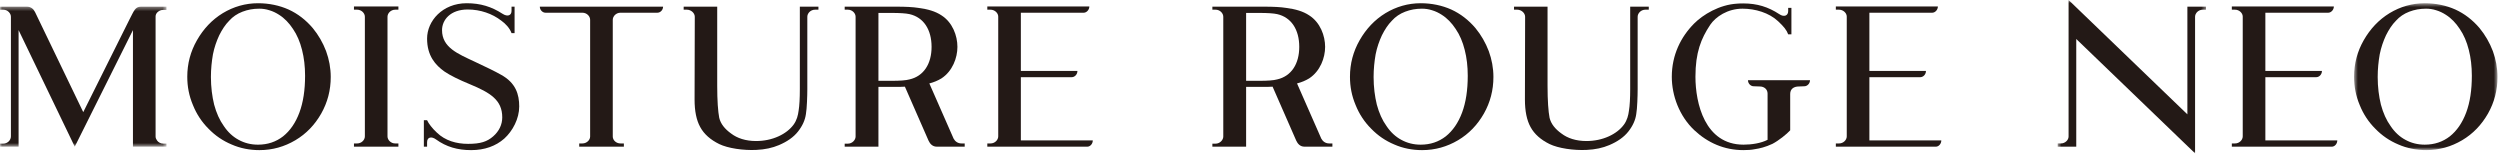 <?xml version="1.0" encoding="UTF-8"?>
<svg width="607px" height="38px" viewBox="0 0 607 38" version="1.1" xmlns="http://www.w3.org/2000/svg" xmlns:xlink="http://www.w3.org/1999/xlink">
    <!-- Generator: Sketch 59.1 (86144) - https://sketch.com -->
    <title>Group 36</title>
    <desc>Created with Sketch.</desc>
    <defs>
        <polygon id="path-1" points="0 0.385 40.424 0.385 40.424 34.381 0 34.381"></polygon>
        <polygon id="path-3" points="1.603 0.768 37.611 0.768 37.611 38 1.603 38"></polygon>
        <polygon id="path-5" points="1.565 1.551 36.394 1.551 36.394 37.215 1.565 37.215"></polygon>
    </defs>
    <g id="Page-2" stroke="none" stroke-width="1" fill="none" fill-rule="evenodd">
        <g id="Desktop-HD-Copy" transform="translate(-785, -2450)">
            <g id="Group-36" transform="translate(785, 2448)">
                <g id="Group-3" transform="translate(0, 3.232)">
                    <mask id="mask-2" fill="white">
                        <use xlink:href="#path-1"></use>
                    </mask>
                    <g id="Clip-2"></g>
                    <path d="M40.424,0.385 L40.424,1.171 L39.638,1.171 C38.658,1.171 37.776,1.907 37.776,2.741 L37.776,31.927 C37.776,32.271 37.92,32.567 38.118,32.861 C38.412,33.303 39,33.647 39.638,33.647 L40.424,33.647 L40.424,34.381 L32.28,34.381 L32.28,6.077 L18.15,34.381 L4.514,6.077 L4.514,34.381 L-0,34.381 L-0,33.647 L0.786,33.647 C1.814,33.647 2.65,32.813 2.65,31.879 L2.65,2.839 C2.65,2.005 1.866,1.121 0.786,1.121 L-0,1.121 L-0,0.385 L6.526,0.385 C7.554,0.385 8.194,1.023 8.538,1.759 L20.214,25.993 L31.494,3.377 C32.526,1.417 32.818,0.385 34.24,0.385 L40.424,0.385 Z" id="Fill-1" fill="#231916" mask="url(#mask-2)"></path>
                </g>
                <path d="M58.865,4.844 C57.587,5.334 56.509,6.07 55.673,7.004 C54.693,7.984 53.907,9.212 53.223,10.584 C52.583,11.958 52.045,13.478 51.701,15.196 C51.407,16.912 51.211,18.726 51.211,20.69 C51.211,23.142 51.505,25.398 51.995,27.41 C52.535,29.422 53.323,31.188 54.349,32.61 C55.331,34.082 56.559,35.212 57.931,35.946 C59.353,36.73 60.923,37.124 62.643,37.124 C64.995,37.124 67.007,36.438 68.725,35.112 C70.441,33.738 71.767,31.826 72.697,29.324 C73.631,26.822 74.073,23.828 74.073,20.394 C74.073,18.138 73.825,16.03 73.335,14.118 C72.845,12.154 72.109,10.438 71.129,9.014 C70.197,7.592 69.069,6.414 67.743,5.58 C67.057,5.138 66.271,4.746 65.437,4.5 C64.555,4.208 63.721,4.108 62.935,4.108 C61.465,4.108 60.139,4.354 58.865,4.844 M70.049,4.304 C72.307,5.334 74.267,6.856 75.935,8.816 C77.311,10.486 78.389,12.35 79.173,14.41 C79.907,16.422 80.303,18.532 80.303,20.69 C80.303,23.928 79.517,26.872 77.995,29.568 C76.427,32.316 74.365,34.474 71.717,36.046 C69.069,37.614 66.173,38.448 62.987,38.448 C60.631,38.448 58.325,38.006 56.215,37.074 C54.105,36.192 52.239,34.916 50.623,33.248 C49.003,31.63 47.729,29.716 46.845,27.508 C45.911,25.302 45.471,23.046 45.471,20.64 C45.471,17.452 46.255,14.508 47.825,11.762 C49.397,9.014 51.455,6.806 54.105,5.188 C56.705,3.618 59.599,2.784 62.643,2.784 C65.339,2.784 67.841,3.324 70.049,4.304" id="Fill-4" fill="#231916"></path>
                <path d="M94.084,6.07 L94.084,35.112 C94.084,35.996 94.918,36.828 95.948,36.828 L96.732,36.828 L96.732,37.612 L85.942,37.612 L85.942,36.828 L86.724,36.828 C87.756,36.828 88.59,35.996 88.59,35.112 L88.59,6.07 C88.59,5.188 87.756,4.354 86.724,4.354 L85.942,4.354 L85.942,3.568 L96.732,3.568 L96.732,4.354 L95.948,4.354 C94.918,4.354 94.084,5.188 94.084,6.07" id="Fill-6" fill="#231916"></path>
                <path d="M126.066,27.852 C126.066,30.796 124.498,33.788 122.438,35.652 C120.376,37.468 117.678,38.448 114.392,38.448 C111.104,38.448 108.358,37.664 105.856,35.848 C104.774,35.062 103.696,35.26 103.696,36.536 L103.696,37.614 L102.912,37.614 L102.912,31.188 L103.696,31.188 C104.04,31.974 104.972,33.2 106.1,34.228 C108.11,36.144 110.762,36.928 113.656,36.928 C116.696,36.928 118.268,36.388 119.74,35.112 C121.208,33.836 121.946,32.218 121.946,30.5 C121.946,26.282 119.052,24.516 114.098,22.456 C111.35,21.328 109.29,20.298 107.916,19.366 C105.708,17.796 103.696,15.54 103.696,11.37 C103.696,7.102 107.424,2.784 113.312,2.784 C116.648,2.784 119.346,3.618 121.994,5.334 C123.272,6.168 124.202,5.726 124.202,4.648 L124.202,3.618 L124.94,3.618 L124.94,10.046 L124.202,10.046 C123.762,8.816 122.732,7.738 121.7,7.004 C119.54,5.334 116.648,4.306 113.556,4.306 C109.338,4.306 107.326,6.856 107.326,9.31 C107.326,13.528 111.154,15.05 115.224,16.962 C118.17,18.334 120.278,19.366 121.652,20.15 C125.232,22.112 126.066,24.908 126.066,27.852" id="Fill-8" fill="#231916"></path>
                <path d="M160.994,3.617 C160.994,4.451 160.306,5.089 159.62,5.089 L150.642,5.089 C149.612,5.089 148.78,5.923 148.78,6.807 L148.78,35.159 C148.78,36.045 149.612,36.827 150.642,36.827 L151.476,36.827 L151.476,37.613 L140.634,37.613 L140.634,36.827 L141.42,36.827 C142.452,36.827 143.284,35.995 143.284,35.159 L143.284,6.807 C143.284,5.923 142.452,5.089 141.42,5.089 L132.444,5.089 C131.756,5.089 131.068,4.451 131.068,3.617 L160.994,3.617 Z" id="Fill-10" fill="#231916"></path>
                <path d="M198.715,3.617 L198.715,4.353 L197.881,4.353 C196.849,4.353 196.017,5.187 196.017,6.071 L196.017,23.681 C196.017,25.155 195.921,28.391 195.673,29.715 C195.479,31.139 194.841,32.563 193.759,33.933 C192.681,35.309 191.111,36.387 189.149,37.223 C187.529,37.909 185.763,38.301 183.605,38.399 C180.467,38.547 176.737,38.005 174.627,36.977 C172.517,35.945 170.947,34.573 170.017,32.855 C169.085,31.187 168.643,28.931 168.643,26.183 L168.693,6.071 C168.693,5.187 167.809,4.353 166.779,4.353 L165.995,4.353 L165.995,3.617 L174.139,3.617 L174.139,22.799 C174.139,26.479 174.335,29.077 174.627,30.597 C174.971,32.071 176.003,33.345 177.521,34.425 C178.995,35.555 181.055,36.241 183.557,36.241 C185.517,36.241 187.383,35.847 189.003,35.111 C190.621,34.377 191.845,33.395 192.681,32.267 C193.467,31.187 193.759,30.009 193.909,28.831 C194.103,27.705 194.201,25.791 194.201,23.681 L194.201,3.617 L198.715,3.617 Z" id="Fill-12" fill="#231916"></path>
                <path d="M220.838,21.277 C224.272,20.491 226.186,17.499 226.186,13.381 C226.186,9.211 224.272,6.219 220.838,5.431 C219.954,5.235 218.482,5.139 216.52,5.139 L213.284,5.139 L213.284,21.621 L216.52,21.621 C218.482,21.621 219.954,21.523 220.838,21.277 L220.838,21.277 Z M234.228,36.827 L234.228,37.613 L227.46,37.613 C226.38,37.613 225.792,36.879 225.448,36.143 L219.71,23.045 C219.022,23.093 218.288,23.093 217.548,23.093 L213.284,23.093 L213.284,37.613 L205.09,37.613 L205.09,36.879 L205.874,36.879 C206.904,36.879 207.738,35.995 207.738,35.159 L207.738,6.069 C207.738,5.187 206.904,4.353 205.874,4.353 L205.09,4.353 L205.09,3.617 L217.548,3.617 C219.904,3.617 221.72,3.715 222.948,3.911 C225.252,4.207 227.116,4.745 228.588,5.727 C231.288,7.445 232.462,10.681 232.462,13.381 C232.462,16.029 231.288,19.267 228.588,21.033 C227.706,21.571 226.772,21.965 225.644,22.259 L231.532,35.651 C231.874,36.289 232.512,36.827 233.444,36.827 L234.228,36.827 Z" id="Fill-14" fill="#231916"></path>
                <path d="M265.328,36.094 C265.328,36.928 264.69,37.614 264.002,37.614 L239.72,37.614 L239.72,36.828 L240.506,36.828 C241.536,36.828 242.37,35.996 242.37,35.112 L242.37,6.022 C242.37,5.188 241.536,4.354 240.506,4.354 L239.72,4.354 L239.72,3.568 L264.494,3.568 C264.494,4.402 263.806,5.09 263.12,5.09 L247.864,5.09 L247.864,19.218 L261.6,19.218 C261.6,20.102 260.912,20.738 260.224,20.738 L247.864,20.738 L247.864,36.094 L265.328,36.094 Z" id="Fill-16" fill="#231916"></path>
                <path d="M310.111,21.277 C313.547,20.491 315.459,17.499 315.459,13.381 C315.459,9.211 313.547,6.219 310.111,5.431 C309.229,5.235 307.757,5.139 305.795,5.139 L302.557,5.139 L302.557,21.621 L305.795,21.621 C307.757,21.621 309.229,21.523 310.111,21.277 L310.111,21.277 Z M323.505,36.827 L323.505,37.613 L316.737,37.613 C315.655,37.613 315.069,36.879 314.725,36.143 L308.985,23.045 C308.299,23.093 307.563,23.093 306.825,23.093 L302.557,23.093 L302.557,37.613 L294.365,37.613 L294.365,36.879 L295.151,36.879 C296.181,36.879 297.013,35.995 297.013,35.159 L297.013,6.069 C297.013,5.187 296.181,4.353 295.151,4.353 L294.365,4.353 L294.365,3.617 L306.825,3.617 C309.181,3.617 310.993,3.715 312.223,3.911 C314.529,4.207 316.393,4.745 317.865,5.727 C320.561,7.445 321.739,10.681 321.739,13.381 C321.739,16.029 320.561,19.267 317.865,21.033 C316.981,21.571 316.049,21.965 314.919,22.259 L320.807,35.651 C321.151,36.289 321.787,36.827 322.721,36.827 L323.505,36.827 Z" id="Fill-18" fill="#231916"></path>
                <path d="M341.162,4.844 C339.888,5.334 338.808,6.07 337.974,7.004 C336.994,7.984 336.208,9.212 335.522,10.584 C334.884,11.958 334.346,13.478 334.002,15.196 C333.704,16.912 333.51,18.726 333.51,20.69 C333.51,23.142 333.804,25.398 334.294,27.41 C334.834,29.422 335.62,31.188 336.65,32.61 C337.63,34.082 338.858,35.212 340.232,35.946 C341.654,36.73 343.224,37.124 344.94,37.124 C347.294,37.124 349.306,36.438 351.024,35.112 C352.74,33.738 354.064,31.826 354.998,29.324 C355.928,26.822 356.37,23.828 356.37,20.394 C356.37,18.138 356.126,16.03 355.634,14.118 C355.144,12.154 354.408,10.438 353.428,9.014 C352.494,7.592 351.368,6.414 350.042,5.58 C349.356,5.138 348.57,4.746 347.736,4.5 C346.854,4.208 346.022,4.108 345.234,4.108 C343.764,4.108 342.44,4.354 341.162,4.844 M352.348,4.304 C354.604,5.334 356.568,6.856 358.236,8.816 C359.608,10.486 360.688,12.35 361.472,14.41 C362.208,16.422 362.602,18.532 362.602,20.69 C362.602,23.928 361.816,26.872 360.294,29.568 C358.724,32.316 356.666,34.474 354.018,36.046 C351.368,37.614 348.472,38.448 345.284,38.448 C342.93,38.448 340.622,38.006 338.514,37.074 C336.404,36.192 334.54,34.916 332.922,33.248 C331.302,31.63 330.028,29.716 329.144,27.508 C328.212,25.302 327.772,23.046 327.772,20.64 C327.772,17.452 328.556,14.508 330.124,11.762 C331.696,9.014 333.756,6.806 336.404,5.188 C339.006,3.618 341.9,2.784 344.94,2.784 C347.638,2.784 350.14,3.324 352.348,4.304" id="Fill-20" fill="#231916"></path>
                <path d="M400.322,3.617 L400.322,4.353 L399.488,4.353 C398.458,4.353 397.622,5.187 397.622,6.071 L397.622,23.681 C397.622,25.155 397.526,28.391 397.28,29.715 C397.084,31.139 396.448,32.563 395.368,33.933 C394.286,35.309 392.718,36.387 390.756,37.223 C389.138,37.909 387.37,38.301 385.212,38.399 C382.072,38.547 378.346,38.005 376.236,36.977 C374.126,35.945 372.556,34.573 371.622,32.855 C370.694,31.187 370.252,28.931 370.252,26.183 L370.298,6.071 C370.298,5.187 369.416,4.353 368.386,4.353 L367.602,4.353 L367.602,3.617 L375.744,3.617 L375.744,22.799 C375.744,26.479 375.942,29.077 376.236,30.597 C376.58,32.071 377.61,33.345 379.13,34.425 C380.602,35.555 382.662,36.241 385.164,36.241 C387.126,36.241 388.99,35.847 390.61,35.111 C392.228,34.377 393.454,33.395 394.286,32.267 C395.072,31.187 395.368,30.009 395.514,28.831 C395.71,27.705 395.81,25.791 395.81,23.681 L395.81,3.617 L400.322,3.617 Z" id="Fill-22" fill="#231916"></path>
                <path d="M439.467,21.475 C439.467,22.309 438.779,22.945 438.093,22.945 L436.767,22.997 C435.541,22.997 434.659,23.585 434.659,24.811 L434.659,33.641 C433.873,34.523 431.863,36.143 430.343,36.929 C428.675,37.713 427.201,38.055 426.175,38.203 C425.241,38.399 424.259,38.447 423.279,38.447 C418.667,38.447 414.643,36.683 411.357,33.593 C407.727,30.157 405.913,25.203 405.913,20.641 C405.913,15.343 408.119,10.929 411.357,7.689 C413.467,5.581 417.439,3.127 421.807,2.883 C422.151,2.833 422.935,2.833 423.279,2.833 C426.615,2.833 429.313,3.667 432.009,5.433 C433.139,6.219 434.171,5.827 434.171,4.697 L434.171,3.913 L434.955,3.913 L434.955,10.341 L434.171,10.341 C433.827,9.357 433.139,8.475 431.717,7.151 C429.509,5.091 426.175,4.107 423.083,4.107 C419.451,4.107 416.557,6.071 415.233,8.033 C413.025,11.369 411.653,14.705 411.653,20.641 C411.653,27.017 413.909,37.123 423.327,37.123 C425.291,37.123 427.545,36.781 429.167,35.945 L429.167,24.713 C429.167,23.683 428.331,22.997 427.301,22.997 L425.779,22.945 C425.093,22.945 424.407,22.309 424.407,21.475 L439.467,21.475 Z" id="Fill-24" fill="#231916"></path>
                <path d="M471.35,36.094 C471.35,36.928 470.714,37.614 470.026,37.614 L445.742,37.614 L445.742,36.828 L446.528,36.828 C447.558,36.828 448.392,35.996 448.392,35.112 L448.392,6.022 C448.392,5.188 447.558,4.354 446.528,4.354 L445.742,4.354 L445.742,3.568 L470.518,3.568 C470.518,4.402 469.83,5.09 469.142,5.09 L453.886,5.09 L453.886,19.218 L467.624,19.218 C467.624,20.102 466.936,20.738 466.248,20.738 L453.886,20.738 L453.886,36.094 L471.35,36.094 Z" id="Fill-26" fill="#231916"></path>
                <g id="Group-30" transform="translate(498, 1.232)">
                    <mask id="mask-4" fill="white">
                        <use xlink:href="#path-3"></use>
                    </mask>
                    <g id="Clip-29"></g>
                    <path d="M37.611,2.385 L37.611,3.121 L36.825,3.121 C35.795,3.121 34.963,3.955 34.963,4.839 L34.963,38.001 L6.115,10.235 L6.115,36.381 L1.603,36.381 L1.603,35.595 L2.389,35.595 C3.417,35.595 4.251,34.763 4.251,33.927 L4.251,0.767 L33.097,28.533 L33.097,2.385 L37.611,2.385 Z" id="Fill-28" fill="#231916" mask="url(#mask-4)"></path>
                </g>
                <path d="M567.494,36.094 C567.494,36.928 566.858,37.614 566.17,37.614 L541.888,37.614 L541.888,36.828 L542.672,36.828 C543.702,36.828 544.536,35.996 544.536,35.112 L544.536,6.022 C544.536,5.188 543.702,4.354 542.672,4.354 L541.888,4.354 L541.888,3.568 L566.662,3.568 C566.662,4.402 565.974,5.09 565.286,5.09 L550.03,5.09 L550.03,19.218 L563.768,19.218 C563.768,20.102 563.08,20.738 562.392,20.738 L550.03,20.738 L550.03,36.094 L567.494,36.094 Z" id="Fill-31" fill="#231916"></path>
                <g id="Group-35" transform="translate(570, 1.232)">
                    <mask id="mask-6" fill="white">
                        <use xlink:href="#path-5"></use>
                    </mask>
                    <g id="Clip-34"></g>
                    <path d="M14.955,3.611 C13.681,4.101 12.601,4.837 11.767,5.771 C10.787,6.751 10.001,7.979 9.315,9.351 C8.677,10.725 8.139,12.245 7.795,13.963 C7.497,15.679 7.303,17.493 7.303,19.457 C7.303,21.909 7.597,24.165 8.087,26.177 C8.627,28.189 9.413,29.955 10.443,31.377 C11.423,32.849 12.651,33.979 14.025,34.713 C15.447,35.497 17.017,35.891 18.733,35.891 C21.087,35.891 23.099,35.205 24.817,33.879 C26.533,32.505 27.857,30.593 28.791,28.091 C29.723,25.589 30.163,22.595 30.163,19.161 C30.163,16.905 29.919,14.797 29.427,12.885 C28.937,10.921 28.201,9.205 27.221,7.781 C26.289,6.359 25.161,5.181 23.835,4.347 C23.151,3.905 22.365,3.513 21.529,3.267 C20.647,2.975 19.815,2.875 19.029,2.875 C17.557,2.875 16.233,3.121 14.955,3.611 M26.141,3.071 C28.397,4.101 30.361,5.623 32.029,7.583 C33.401,9.253 34.481,11.117 35.265,13.177 C36.001,15.189 36.395,17.299 36.395,19.457 C36.395,22.695 35.609,25.639 34.087,28.335 C32.517,31.083 30.459,33.241 27.811,34.813 C25.161,36.381 22.265,37.215 19.077,37.215 C16.723,37.215 14.415,36.773 12.307,35.841 C10.197,34.959 8.333,33.683 6.715,32.015 C5.095,30.397 3.821,28.483 2.937,26.275 C2.005,24.069 1.565,21.813 1.565,19.407 C1.565,16.219 2.349,13.275 3.917,10.529 C5.489,7.781 7.549,5.573 10.197,3.955 C12.799,2.385 15.693,1.551 18.733,1.551 C21.431,1.551 23.933,2.091 26.141,3.071" id="Fill-33" fill="#231916" mask="url(#mask-6)"></path>
                </g>
            </g>
        </g>
    </g>
</svg>